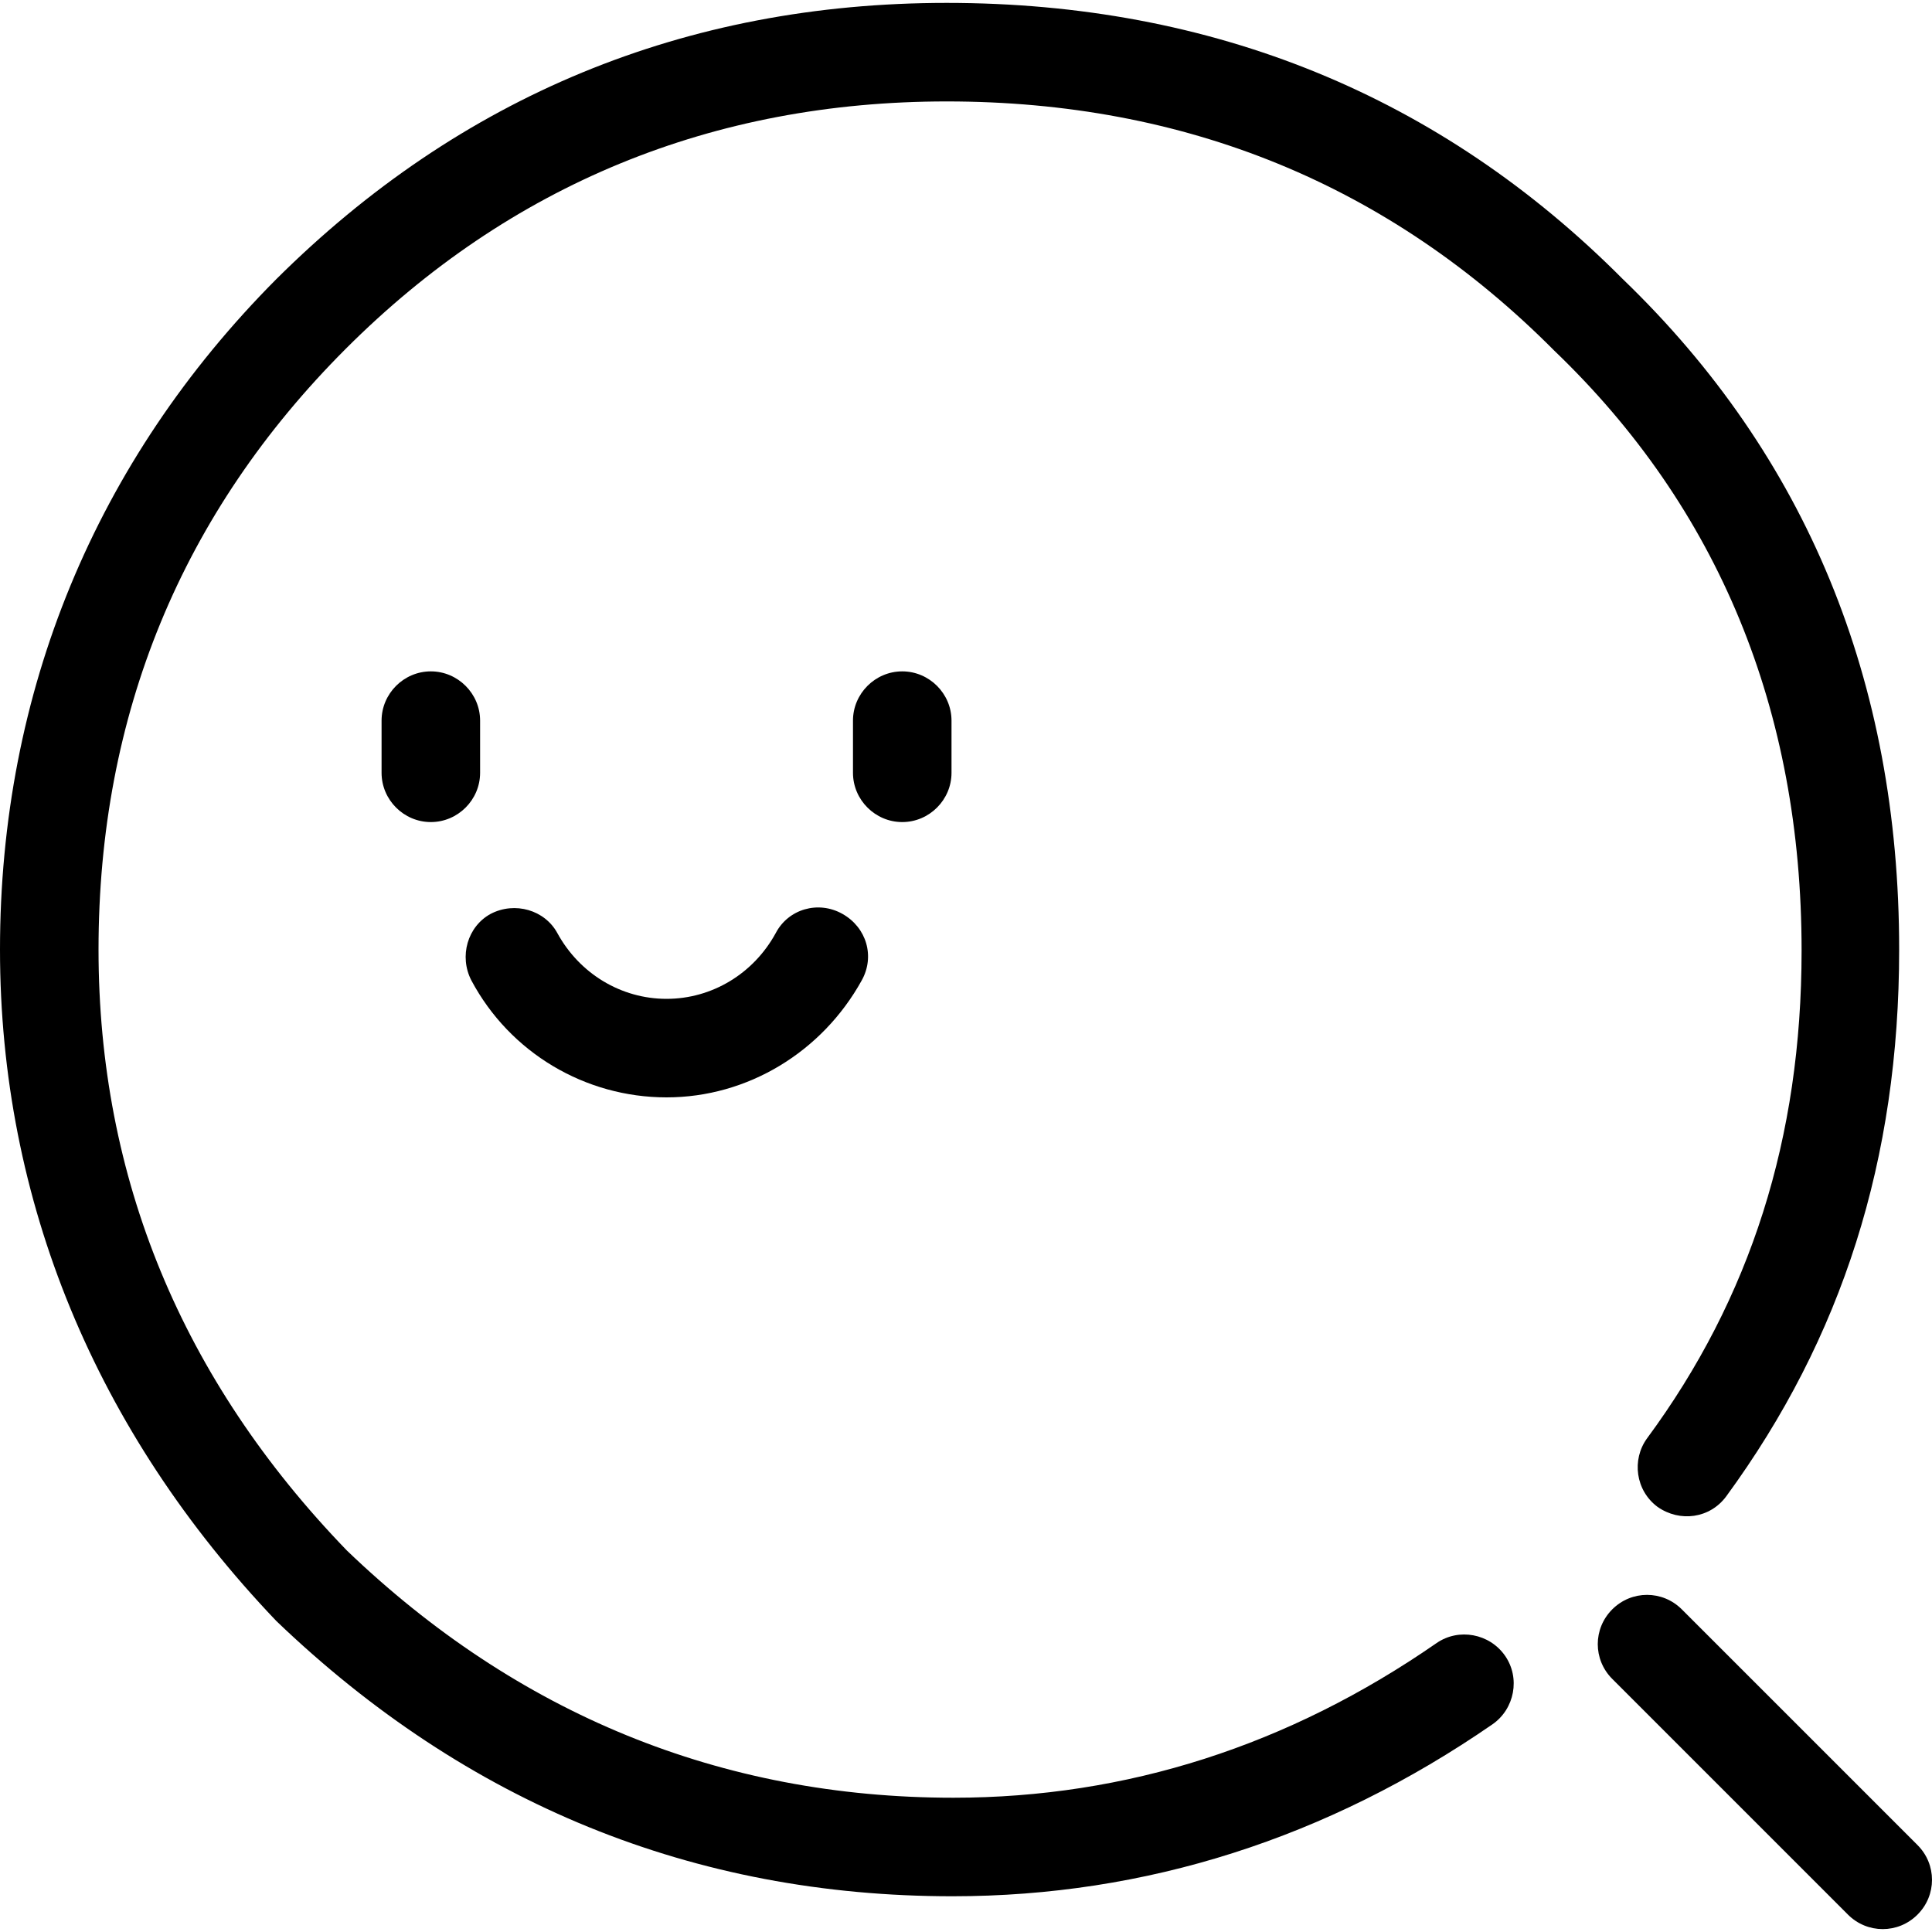 <?xml version="1.0" encoding="utf-8"?>
<!-- Generator: Adobe Illustrator 22.1.0, SVG Export Plug-In . SVG Version: 6.00 Build 0)  -->
<svg version="1.1" id="图层_1" xmlns="http://www.w3.org/2000/svg" xmlns:xlink="http://www.w3.org/1999/xlink" x="0px" y="0px"
	 viewBox="0 0 200 200" style="enable-background:new 0 0 200 200;" xml:space="preserve">
<g>
	<g>
		<path d="M194.9,199.7c-1.3,0-2.6-0.5-3.6-1.5l-24.4-24.4c-2-2-2-5.2,0-7.2c2-2,5.2-2,7.2,0l24.4,24.4c2,2,2,5.2,0,7.2
			C197.5,199.2,196.2,199.7,194.9,199.7z"/>
	</g>
	<g>
		<path d="M98.6,196.3c-26.8,0-50.3-9.6-70-28.5C9.9,148.2,0,124.3,0,98.3c0-26.7,9.9-50.6,28.6-69.4C47.6,10,70.9,0.3,98,0.3
			c27.5,0,51.1,9.6,70,28.6c19,18.3,28.6,41.6,28.6,69.4c0,21.7-5.9,40.2-17.9,56.6c-1.7,2.3-4.8,2.7-7.1,1.1
			c-2.3-1.7-2.7-4.9-1.1-7.1c10.7-14.5,16-31.1,16-50.5c0-24.9-8.6-45.8-25.6-62.1C143.8,19.1,122.7,10.5,98,10.5
			c-24.2,0-45.2,8.6-62.2,25.6c-17,17-25.6,37.9-25.6,62.2c0,23.6,8.6,44.5,25.7,62.2c17.6,16.9,38.7,25.6,62.8,25.6
			c17.9,0,34.7-5.4,50-16c2.3-1.6,5.5-1,7.1,1.3c1.6,2.3,1,5.5-1.3,7.1C137.4,190.3,118.6,196.3,98.6,196.3z"/>
	</g>
	<g>
		<g>
			<g>
				<path d="M93.4,85.1c-2.8,0-5.1-2.3-5.1-5.1v-5.4c0-2.8,2.3-5.1,5.1-5.1s5.1,2.3,5.1,5.1V80C98.5,82.8,96.2,85.1,93.4,85.1z"/>
			</g>
			<g>
				<path d="M44.6,85.1c-2.8,0-5.1-2.3-5.1-5.1v-5.4c0-2.8,2.3-5.1,5.1-5.1c2.8,0,5.1,2.3,5.1,5.1V80C49.7,82.8,47.4,85.1,44.6,85.1
					z"/>
			</g>
		</g>
		<g>
			<path d="M69,113.6c-8.4,0-16.2-4.6-20.2-12.1c-1.3-2.5-0.4-5.6,2-6.9c2.5-1.3,5.6-0.4,6.9,2c2.3,4.2,6.6,6.8,11.3,6.8
				c4.7,0,9-2.6,11.3-6.8c1.3-2.5,4.4-3.4,6.9-2c2.5,1.4,3.4,4.4,2,6.9C85.1,108.9,77.4,113.6,69,113.6z"/>
		</g>
	</g>
</g>
</svg>
